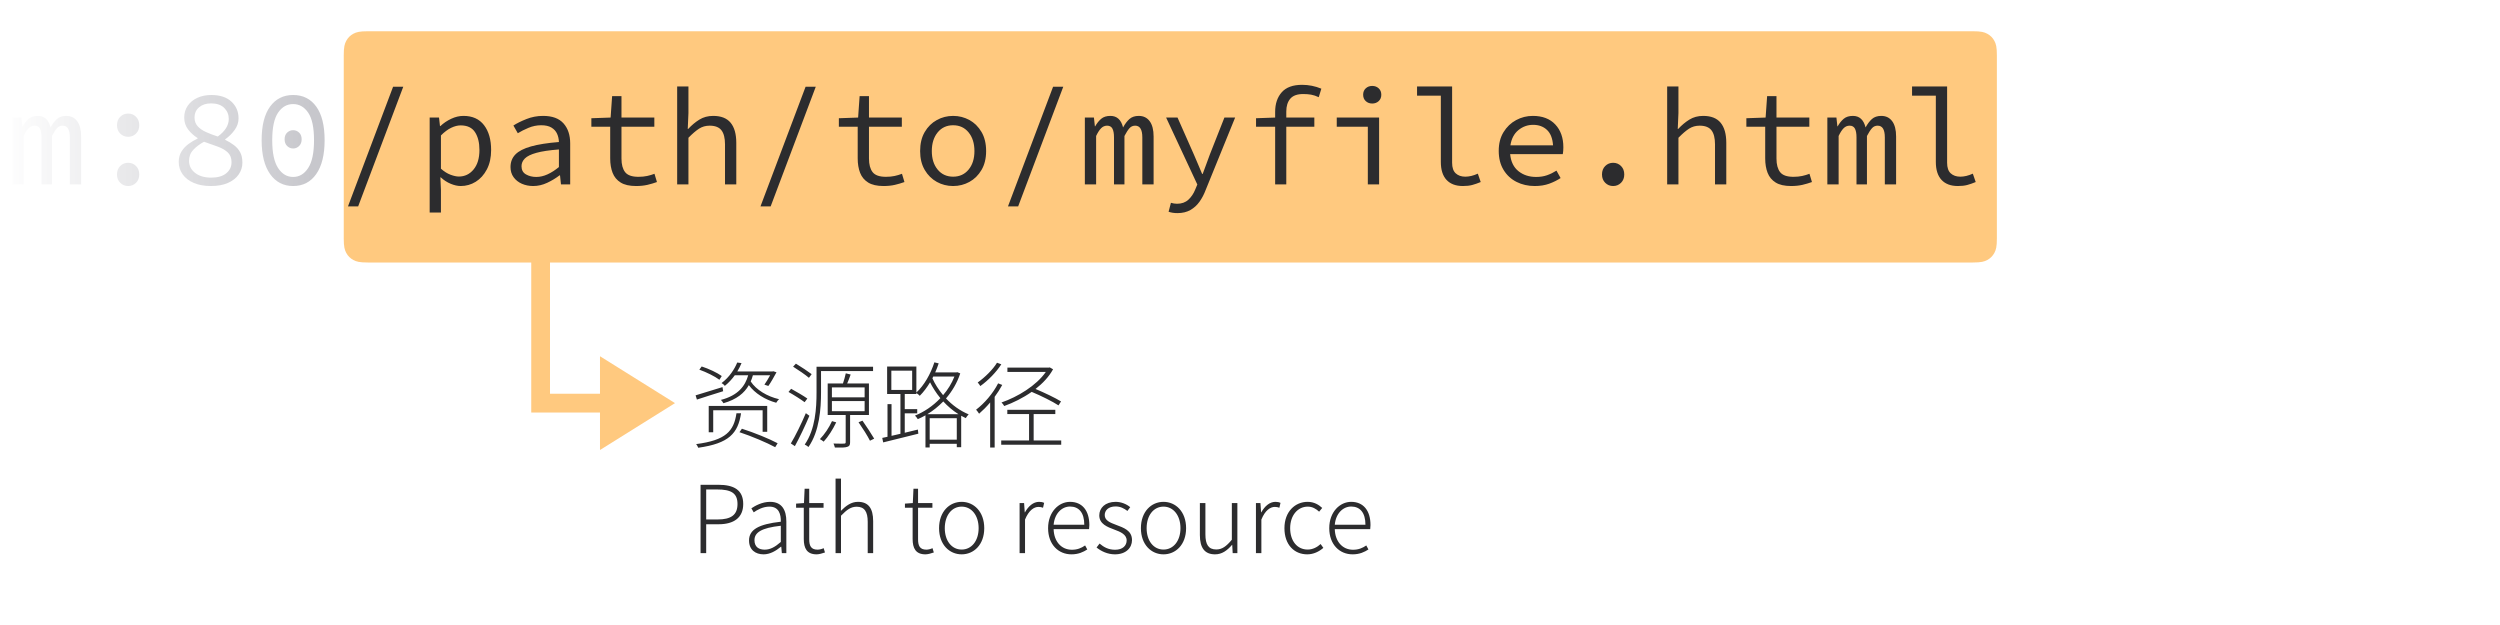 <svg xmlns="http://www.w3.org/2000/svg" width="800" height="200" viewBox="0 0 800 200"><defs><linearGradient id="a" x1="100%" x2="0%" y1="50%" y2="50%"><stop offset="0%" stop-color="#FFF"/><stop offset="100%" stop-color="#FFF" stop-opacity="0"/></linearGradient></defs><g fill="none" fill-rule="evenodd"><rect width="800" height="200" fill="#FFF"/><g transform="translate(110 10)"><path fill="#FF9500" d="M7.692,74 C5.017,74 4.047,73.722 3.069,73.199 C2.092,72.676 1.324,71.908 0.801,70.931 C0.278,69.953 1.2037061e-16,68.983 -2.07168062e-16,66.308 L2.07168062e-16,7.692 C-1.2037061e-16,5.017 0.278,4.047 0.801,3.069 C1.324,2.092 2.092,1.324 3.069,0.801 C4.047,0.278 5.017,1.80555915e-16 7.692,-3.10752092e-16 L521.308,3.10752092e-16 C523.983,-1.80555915e-16 524.953,0.278 525.931,0.801 C526.908,1.324 527.676,2.092 528.199,3.069 C528.722,4.047 529,5.017 529,7.692 L529,66.308 C529,68.983 528.722,69.953 528.199,70.931 C527.676,71.908 526.908,72.676 525.931,73.199 C524.953,73.722 523.983,74 521.308,74 L66,74 L66,116 L81.999,116 L82,104 L106,119 L82,134 L81.999,122 L60,122 L60,74 L7.692,74 Z" opacity=".5"/><path fill="#2C2C2E" fill-rule="nonzero" d="M1.2 2.34C3.48 3.15 6.21 4.5 7.62 5.58L8.37 4.38C6.96 3.33 4.2 2.04 1.95 1.32L1.2 2.34ZM0 10.56.42 11.91C2.76 11.13 5.85 10.17 8.82 9.24L8.61 7.92C5.37 8.94 2.16 9.93 0 10.56ZM4.2 13.95 4.2 22.38 5.64 22.38 5.64 15.33 21.45 15.33 21.45 22.23 22.92 22.23 22.92 13.95 4.2 13.95ZM13.08 16.29C12.24 21.99 9.72 24.93.18 26.16.42 26.46.75 27 .84 27.33 10.71 25.95 13.56 22.71 14.55 16.29L13.08 16.29ZM14.04 22.35C17.94 23.64 22.89 25.74 25.47 27.15L26.25 25.89C23.64 24.48 18.69 22.47 14.82 21.24L14.04 22.35ZM13.32.06C12.48 2.13 10.83 4.74 8.31 6.63 8.67 6.81 9.12 7.2 9.36 7.53 10.62 6.51 11.67 5.34 12.54 4.14L16.83 4.14C15.87 7.56 13.62 10.59 8.07 12.03 8.37 12.24 8.73 12.75 8.91 13.08 13.14 11.88 15.6 9.84 17.04 7.29 18.99 9.93 22.26 11.97 25.8 12.93 26.01 12.54 26.4 12.06 26.7 11.79 22.92 10.92 19.38 8.79 17.64 6.12 17.91 5.49 18.15 4.83 18.33 4.14L23.85 4.14C23.25 5.25 22.56 6.36 22.02 7.14L23.28 7.56C24.09 6.45 25.02 4.74 25.89 3.18L24.87 2.85 24.6 2.91 13.35 2.91C13.89 2.01 14.34 1.11 14.7.24L13.32.06ZM43.62 12.39 54.09 12.39 54.09 15.63 43.62 15.63 43.62 12.39ZM43.62 8.01 54.09 8.01 54.09 11.19 43.62 11.19 43.62 8.01ZM43.65 18.81C42.69 20.94 41.25 23.04 39.78 24.57 40.11 24.75 40.74 25.14 40.98 25.38 42.42 23.82 43.95 21.42 45 19.2L43.65 18.81ZM52.14 19.17C53.46 21.06 55.05 23.58 55.8 25.08L57.15 24.42C56.31 23.01 54.72 20.52 53.4 18.66L52.14 19.17ZM31.2 1.38C32.91 2.46 35.16 3.99 36.27 4.95L37.14 3.78C36 2.91 33.78 1.44 32.1.42L31.2 1.38ZM29.73 9.48C31.47 10.44 33.72 11.88 34.89 12.75L35.76 11.58C34.56 10.74 32.28 9.39 30.57 8.46L29.73 9.48ZM30.48 25.95 31.77 26.82C33.24 24.12 35.1 20.25 36.42 17.1L35.28 16.26C33.87 19.59 31.89 23.64 30.48 25.95ZM38.7 1.41 38.7 9.63C38.7 14.61 38.34 21.39 34.92 26.31 35.25 26.46 35.85 26.82 36.12 27.09 39.66 22.02 40.14 14.79 40.14 9.63L40.14 2.79 56.79 2.79 56.79 1.41 38.7 1.41ZM48.06 3.51C47.88 4.44 47.49 5.73 47.16 6.75L42.27 6.75 42.27 16.86 48.03 16.86 48.03 25.53C48.03 25.89 47.91 25.98 47.52 26.01 47.1 26.01 45.78 26.04 44.13 25.98 44.31 26.37 44.49 26.91 44.58 27.27 46.65 27.3 47.88 27.3 48.57 27.03 49.26 26.82 49.44 26.4 49.44 25.56L49.44 16.86 55.47 16.86 55.47 6.75 48.51 6.75C48.9 5.91 49.26 4.86 49.62 3.9L48.06 3.51ZM62.64 2.67 69.3 2.67 69.3 8.82 62.64 8.82 62.64 2.67ZM59.73 24.18 60.03 25.62C63.06 24.87 67.23 23.85 71.28 22.83L71.13 21.51 66.93 22.53 66.93 16.32 70.92 16.32 70.92 14.97 66.93 14.97 66.93 10.14 70.65 10.14 70.65 9.81C71.01 10.05 71.55 10.47 71.73 10.71 72.93 9.51 74.04 8.04 75.03 6.39 75.84 8.01 76.95 9.78 78.33 11.46 75.93 14.01 72.99 15.93 70.2 17.04 70.5 17.31 70.92 17.85 71.1 18.18 71.91 17.82 72.75 17.43 73.56 16.95L73.56 27.24 74.91 27.24 74.91 26.07 83.58 26.07 83.58 27.15 84.99 27.15 84.99 17.1C85.47 17.37 85.95 17.61 86.46 17.85 86.67 17.46 87.09 16.92 87.39 16.65 84.51 15.45 82.08 13.62 80.13 11.55 82.05 9.3 83.67 6.63 84.69 3.54L83.76 3.15 83.46 3.21 76.68 3.21C77.1 2.28 77.46 1.32 77.79.33L76.41 0C75.18 3.78 73.14 7.35 70.65 9.66L70.65 1.35 61.29 1.35 61.29 10.14 65.55 10.14 65.55 22.86 62.7 23.52 62.7 13.38 61.41 13.38 61.41 23.82 59.73 24.18ZM74.91 24.75 74.91 17.88 83.58 17.88 83.58 24.75 74.91 24.75ZM82.83 4.53C81.96 6.75 80.7 8.76 79.2 10.5 77.73 8.73 76.56 6.87 75.78 5.1L76.05 4.53 82.83 4.53ZM74.16 16.59C75.96 15.51 77.67 14.13 79.26 12.51 80.64 14.01 82.26 15.42 84.12 16.59L74.16 16.59ZM96.45.12C95.16 2.28 92.58 4.8 90.27 6.45 90.54 6.72 90.93 7.26 91.11 7.59 93.6 5.82 96.24 3.12 97.83.63L96.45.12ZM99.78 1.68 99.78 3.06 112.08 3.06C109.02 7.47 103.02 11.07 97.89 12.84 98.19 13.11 98.58 13.65 98.76 13.98 101.64 12.93 104.76 11.4 107.55 9.45 110.58 10.71 114.24 12.54 116.13 13.77L116.94 12.51C115.11 11.37 111.69 9.75 108.78 8.52 111.09 6.72 113.07 4.62 114.39 2.22L113.34 1.62 113.04 1.68 99.78 1.68ZM99.75 15.18 99.75 16.56 106.71 16.56 106.71 24.99 97.8 24.99 97.8 26.37 117 26.37 117 24.99 108.18 24.99 108.18 16.56 115.11 16.56 115.11 15.18 99.75 15.18ZM96.81 6.72C95.16 9.96 92.43 13.11 89.76 15.15 90.06 15.48 90.54 16.14 90.72 16.44 91.89 15.42 93.12 14.19 94.26 12.84L94.26 27.27 95.7 27.27 95.7 11.04C96.6 9.81 97.44 8.52 98.13 7.23L96.81 6.72ZM1.59 61.05 3.39 61.05 3.39 51.81 7.38 51.81C12.24 51.81 15.24 49.71 15.24 45.33 15.24 40.8 12.21 39.18 7.26 39.18L1.59 39.18 1.59 61.05ZM3.39 50.28 3.39 40.68 6.9 40.68C11.25 40.68 13.41 41.76 13.41 45.33 13.41 48.84 11.34 50.28 7.02 50.28L3.39 50.28ZM21.75 61.44C23.82 61.44 25.71 60.33 27.3 59.01L27.42 59.01 27.6 61.05 29.04 61.05 29.04 50.91C29.04 47.37 27.69 44.64 23.85 44.64 21.27 44.64 19.05 45.9 17.85 46.71L18.6 48C19.74 47.19 21.54 46.17 23.64 46.17 26.67 46.17 27.33 48.63 27.27 51 20.25 51.78 17.1 53.49 17.1 57 17.1 60 19.17 61.44 21.75 61.44ZM22.11 59.94C20.31 59.94 18.84 59.13 18.84 56.91 18.84 54.48 20.97 52.98 27.27 52.29L27.27 57.48C25.41 59.1 23.88 59.94 22.11 59.94ZM38.73 61.44C39.45 61.44 40.47 61.17 41.4 60.84L40.98 59.46C40.44 59.73 39.63 59.94 39.03 59.94 36.9 59.94 36.36 58.65 36.36 56.64L36.36 46.53 40.95 46.53 40.95 45.03 36.36 45.03 36.36 40.44 34.89 40.44 34.68 45.03 32.16 45.21 32.16 46.53 34.62 46.53 34.62 56.52C34.62 59.46 35.58 61.44 38.73 61.44ZM44.79 61.05 46.53 61.05 46.53 49.08C48.39 47.16 49.71 46.2 51.54 46.2 54.03 46.2 55.08 47.76 55.08 51.06L55.08 61.05 56.82 61.05 56.82 50.82C56.82 46.71 55.29 44.64 51.96 44.64 49.77 44.64 48.12 45.9 46.5 47.52L46.53 44.01 46.53 37.2 44.79 37.2 44.79 61.05ZM73.56 61.44C74.28 61.44 75.3 61.17 76.23 60.84L75.81 59.46C75.27 59.73 74.46 59.94 73.86 59.94 71.73 59.94 71.19 58.65 71.19 56.64L71.19 46.53 75.78 46.53 75.78 45.03 71.19 45.03 71.19 40.44 69.72 40.44 69.51 45.03 66.99 45.21 66.99 46.53 69.45 46.53 69.45 56.52C69.45 59.46 70.41 61.44 73.56 61.44ZM85.14 61.44C89.01 61.44 92.37 58.38 92.37 53.07 92.37 47.73 89.01 44.64 85.14 44.64 81.27 44.64 77.91 47.73 77.91 53.07 77.91 58.38 81.27 61.44 85.14 61.44ZM85.14 59.91C81.99 59.91 79.74 57.15 79.74 53.07 79.74 48.96 81.99 46.17 85.14 46.17 88.29 46.17 90.57 48.96 90.57 53.07 90.57 57.15 88.29 59.91 85.14 59.91ZM103.68 61.05 105.42 61.05 105.42 50.31C106.62 47.34 108.3 46.26 109.71 46.26 110.34 46.26 110.67 46.35 111.18 46.53L111.54 44.97C111.03 44.73 110.55 44.64 109.92 44.64 108.06 44.64 106.5 46.02 105.39 48L105.33 48 105.12 45.03 103.68 45.03 103.68 61.05ZM120.27 61.44C122.55 61.44 124.05 60.69 125.34 59.88L124.65 58.59C123.45 59.43 122.13 59.97 120.42 59.97 116.97 59.97 114.66 57.24 114.57 53.37L125.91 53.37C125.97 52.95 126 52.5 126 52.08 126 47.4 123.69 44.64 119.82 44.64 116.22 44.64 112.8 47.85 112.8 53.07 112.8 58.32 116.13 61.44 120.27 61.44ZM114.57 51.96C114.9 48.3 117.24 46.14 119.82 46.14 122.64 46.14 124.38 48.09 124.38 51.96L114.57 51.96ZM134.19 61.44C137.73 61.44 139.65 59.34 139.65 56.88 139.65 53.79 136.98 52.92 134.52 51.99 132.66 51.3 130.92 50.61 130.92 48.87 130.92 47.43 132.03 46.11 134.4 46.11 135.96 46.11 137.1 46.74 138.18 47.55L139.08 46.35C137.91 45.36 136.2 44.64 134.43 44.64 131.04 44.64 129.18 46.62 129.18 48.96 129.18 51.72 131.73 52.68 134.07 53.55 135.9 54.21 137.94 55.08 137.94 56.97 137.94 58.62 136.71 59.97 134.25 59.97 132.09 59.97 130.62 59.13 129.27 57.99L128.31 59.25C129.78 60.45 131.85 61.44 134.19 61.44ZM149.73 61.44C153.6 61.44 156.96 58.38 156.96 53.07 156.96 47.73 153.6 44.64 149.73 44.64 145.86 44.64 142.5 47.73 142.5 53.07 142.5 58.38 145.86 61.44 149.73 61.44ZM149.73 59.91C146.58 59.91 144.33 57.15 144.33 53.07 144.33 48.96 146.58 46.17 149.73 46.17 152.88 46.17 155.16 48.96 155.16 53.07 155.16 57.15 152.88 59.91 149.73 59.91ZM166.23 61.44C168.45 61.44 170.1 60.21 171.66 58.41L171.72 58.41 171.87 61.05 173.37 61.05 173.37 45.03 171.6 45.03 171.6 56.76C169.8 58.92 168.45 59.88 166.62 59.88 164.16 59.88 163.14 58.35 163.14 55.05L163.14 45.03 161.37 45.03 161.37 55.26C161.37 59.4 162.93 61.44 166.23 61.44ZM179.31 61.05 181.05 61.05 181.05 50.31C182.25 47.34 183.93 46.26 185.34 46.26 185.97 46.26 186.3 46.35 186.81 46.53L187.17 44.97C186.66 44.73 186.18 44.64 185.55 44.64 183.69 44.64 182.13 46.02 181.02 48L180.96 48 180.75 45.03 179.31 45.03 179.31 61.05ZM195.72 61.44C197.73 61.44 199.5 60.57 200.88 59.37L200.01 58.14C198.93 59.13 197.49 59.91 195.87 59.91 192.51 59.91 190.26 57.15 190.26 53.07 190.26 48.96 192.69 46.17 195.9 46.17 197.37 46.17 198.54 46.86 199.53 47.79L200.52 46.59C199.44 45.6 197.97 44.64 195.84 44.64 191.88 44.64 188.43 47.73 188.43 53.07 188.43 58.38 191.58 61.44 195.72 61.44ZM210.24 61.44C212.52 61.44 214.02 60.69 215.31 59.88L214.62 58.59C213.42 59.43 212.1 59.97 210.39 59.97 206.94 59.97 204.63 57.24 204.54 53.37L215.88 53.37C215.94 52.95 215.97 52.5 215.97 52.08 215.97 47.4 213.66 44.64 209.79 44.64 206.19 44.64 202.77 47.85 202.77 53.07 202.77 58.32 206.1 61.44 210.24 61.44ZM204.54 51.96C204.87 48.3 207.21 46.14 209.79 46.14 212.61 46.14 214.35 48.09 214.35 51.96L204.54 51.96Z" transform="translate(112.59 105.95)"/></g><g fill-rule="nonzero" transform="translate(-548.908 27.144)"><path fill="#C7C7CC" d="M552.86 31.856 552.86 10.472 555.764 10.472 556.072 13.288 556.16 13.288C556.717 12.291 557.363 11.484 558.096 10.868 558.829 10.252 559.812 9.944 561.044 9.944 563.127 9.944 564.476 11.176 565.092 13.64 565.708 12.496 566.39 11.594 567.138 10.934 567.886 10.274 568.876 9.944 570.108 9.944 571.604 9.944 572.77 10.509 573.606 11.638 574.442 12.767 574.86 14.403 574.86 16.544L574.86 31.856 571.252 31.856 571.252 16.808C571.252 14.315 570.489 13.068 568.964 13.068 568.231 13.068 567.622 13.339 567.138 13.882 566.654 14.425 566.119 15.253 565.532 16.368L565.532 31.856 562.188 31.856 562.188 16.808C562.188 15.576 562.019 14.645 561.682 14.014 561.345 13.383 560.78 13.068 559.988 13.068 559.255 13.068 558.617 13.339 558.074 13.882 557.531 14.425 556.996 15.253 556.468 16.368L556.468 31.856 552.86 31.856ZM589.908 16.632C588.911 16.632 588.067 16.287 587.378 15.598 586.689 14.909 586.344 14.021 586.344 12.936 586.344 11.821 586.689 10.919 587.378 10.23 588.067 9.541 588.911 9.196 589.908 9.196 590.905 9.196 591.749 9.541 592.438 10.23 593.127 10.919 593.472 11.821 593.472 12.936 593.472 14.021 593.127 14.909 592.438 15.598 591.749 16.287 590.905 16.632 589.908 16.632ZM589.908 32.384C588.911 32.384 588.067 32.039 587.378 31.35 586.689 30.661 586.344 29.773 586.344 28.688 586.344 27.573 586.689 26.671 587.378 25.982 588.067 25.293 588.911 24.948 589.908 24.948 590.905 24.948 591.749 25.293 592.438 25.982 593.127 26.671 593.472 27.573 593.472 28.688 593.472 29.773 593.127 30.661 592.438 31.35 591.749 32.039 590.905 32.384 589.908 32.384ZM616.396 32.384C614.284 32.384 612.458 32.054 610.918 31.394 609.378 30.734 608.19 29.817 607.354 28.644 606.518 27.471 606.1 26.151 606.1 24.684 606.1 23.393 606.393 22.279 606.98 21.34 607.567 20.401 608.322 19.595 609.246 18.92 610.17 18.245 611.131 17.673 612.128 17.204L612.128 17.028C610.955 16.295 609.95 15.385 609.114 14.3 608.278 13.215 607.86 11.939 607.86 10.472 607.86 9.035 608.234 7.773 608.982 6.688 609.73 5.603 610.757 4.759 612.062 4.158 613.367 3.557 614.856 3.256 616.528 3.256 619.285 3.256 621.427 3.96 622.952 5.368 624.477 6.776 625.24 8.565 625.24 10.736 625.24 12.056 624.822 13.295 623.986 14.454 623.15 15.613 622.145 16.603 620.972 17.424L620.972 17.6C621.999 18.099 622.93 18.663 623.766 19.294 624.602 19.925 625.262 20.68 625.746 21.56 626.23 22.44 626.472 23.555 626.472 24.904 626.472 26.283 626.076 27.544 625.284 28.688 624.492 29.832 623.348 30.734 621.852 31.394 620.356 32.054 618.537 32.384 616.396 32.384ZM618.596 16.544C620.943 14.843 622.116 12.965 622.116 10.912 622.116 9.533 621.632 8.36 620.664 7.392 619.696 6.424 618.288 5.94 616.44 5.94 614.885 5.94 613.617 6.351 612.634 7.172 611.651 7.993 611.16 9.093 611.16 10.472 611.16 11.587 611.49 12.511 612.15 13.244 612.81 13.977 613.705 14.601 614.834 15.114 615.963 15.627 617.217 16.104 618.596 16.544ZM616.484 29.7C618.567 29.7 620.173 29.238 621.302 28.314 622.431 27.39 622.996 26.209 622.996 24.772 622.996 23.452 622.607 22.418 621.83 21.67 621.053 20.922 619.997 20.299 618.662 19.8 617.327 19.301 615.839 18.773 614.196 18.216 612.847 18.949 611.71 19.8 610.786 20.768 609.862 21.736 609.4 22.924 609.4 24.332 609.4 25.887 610.045 27.17 611.336 28.182 612.627 29.194 614.343 29.7 616.484 29.7ZM642.708 32.384C639.599 32.384 637.142 31.108 635.338 28.556 633.534 26.004 632.632 22.396 632.632 17.732 632.632 13.009 633.534 9.416 635.338 6.952 637.142 4.488 639.599 3.256 642.708 3.256 645.847 3.256 648.311 4.488 650.1 6.952 651.889 9.416 652.784 13.009 652.784 17.732 652.784 22.396 651.889 26.004 650.1 28.556 648.311 31.108 645.847 32.384 642.708 32.384ZM642.708 29.48C644.673 29.48 646.279 28.527 647.526 26.62 648.773 24.713 649.396 21.751 649.396 17.732 649.396 13.684 648.773 10.743 647.526 8.91 646.279 7.077 644.673 6.16 642.708 6.16 640.743 6.16 639.137 7.077 637.89 8.91 636.643 10.743 636.02 13.684 636.02 17.732 636.02 21.751 636.643 24.713 637.89 26.62 639.137 28.527 640.743 29.48 642.708 29.48ZM642.708 20.372C641.975 20.372 641.337 20.108 640.794 19.58 640.251 19.052 639.98 18.333 639.98 17.424 639.98 16.515 640.251 15.803 640.794 15.29 641.337 14.777 641.975 14.52 642.708 14.52 643.441 14.52 644.079 14.777 644.622 15.29 645.165 15.803 645.436 16.515 645.436 17.424 645.436 18.333 645.165 19.052 644.622 19.58 644.079 20.108 643.441 20.372 642.708 20.372Z"/><polygon fill="#2C2C2E" points="660.264 38.896 674.696 .616 677.952 .616 663.52 38.896"/><path fill="#2C2C2E" d="M686.4 40.876 686.4 10.472 689.392 10.472 689.7 13.2 689.832 13.2C690.829 12.261 691.981 11.484 693.286 10.868 694.591 10.252 695.904 9.944 697.224 9.944 700.099 9.944 702.291 10.934 703.802 12.914 705.313 14.894 706.068 17.541 706.068 20.856 706.068 23.261 705.613 25.329 704.704 27.06 703.795 28.791 702.607 30.111 701.14 31.02 699.673 31.929 698.075 32.384 696.344 32.384 695.347 32.384 694.269 32.142 693.11 31.658 691.951 31.174 690.903 30.492 689.964 29.612L689.832 29.612 690.008 33.66 690.008 40.876 686.4 40.876ZM695.728 29.348C697.635 29.348 699.211 28.593 700.458 27.082 701.705 25.571 702.328 23.496 702.328 20.856 702.328 18.509 701.859 16.61 700.92 15.158 699.981 13.706 698.441 12.98 696.3 12.98 695.361 12.98 694.357 13.237 693.286 13.75 692.215 14.263 691.123 15.077 690.008 16.192L690.008 26.84C691.035 27.749 692.061 28.395 693.088 28.776 694.115 29.157 694.995 29.348 695.728 29.348ZM719.532 32.384C718.212 32.384 717.002 32.142 715.902 31.658 714.802 31.174 713.922 30.477 713.262 29.568 712.602 28.659 712.272 27.573 712.272 26.312 712.272 24.699 712.793 23.357 713.834 22.286 714.875 21.215 716.54 20.357 718.828 19.712 721.116 19.067 724.093 18.597 727.76 18.304 727.731 17.336 727.533 16.449 727.166 15.642 726.799 14.835 726.205 14.183 725.384 13.684 724.563 13.185 723.463 12.936 722.084 12.936 720.705 12.936 719.363 13.207 718.058 13.75 716.753 14.293 715.601 14.872 714.604 15.488L713.196 13.024C714.281 12.32 715.667 11.631 717.354 10.956 719.041 10.281 720.823 9.944 722.7 9.944 725.633 9.944 727.811 10.743 729.234 12.342 730.657 13.941 731.368 16.075 731.368 18.744L731.368 31.856 728.42 31.856 728.112 28.952 727.98 28.952C726.807 29.861 725.487 30.661 724.02 31.35 722.553 32.039 721.057 32.384 719.532 32.384ZM720.5 29.48C721.703 29.48 722.913 29.201 724.13 28.644 725.347 28.087 726.557 27.309 727.76 26.312L727.76 20.68C724.709 20.915 722.311 21.274 720.566 21.758 718.821 22.242 717.589 22.843 716.87 23.562 716.151 24.281 715.792 25.109 715.792 26.048 715.792 27.251 716.269 28.123 717.222 28.666 718.175 29.209 719.268 29.48 720.5 29.48ZM752.444 32.384C750.361 32.384 748.719 32.01 747.516 31.262 746.313 30.514 745.455 29.48 744.942 28.16 744.429 26.84 744.172 25.3 744.172 23.54L744.172 13.42 738.144 13.42 738.144 10.692 744.304 10.472 744.788 3.608 747.78 3.608 747.78 10.472 758.296 10.472 758.296 13.42 747.78 13.42 747.78 23.584C747.78 25.491 748.169 26.943 748.946 27.94 749.723 28.937 751.139 29.436 753.192 29.436 754.219 29.436 755.143 29.348 755.964 29.172 756.785 28.996 757.577 28.761 758.34 28.468L759.132 31.108C758.164 31.46 757.145 31.761 756.074 32.01 755.003 32.259 753.793 32.384 752.444 32.384ZM765.6 31.856 765.6.528 769.208.528 769.208 9.064 768.988 14.124 769.12 14.124C770.235 12.921 771.43 11.924 772.706 11.132 773.982 10.34 775.456 9.944 777.128 9.944 779.651 9.944 781.513 10.677 782.716 12.144 783.919 13.611 784.52 15.752 784.52 18.568L784.52 31.856 780.912 31.856 780.912 19.052C780.912 17.028 780.531 15.525 779.768 14.542 779.005 13.559 777.744 13.068 775.984 13.068 774.723 13.068 773.593 13.391 772.596 14.036 771.599 14.681 770.469 15.649 769.208 16.94L769.208 31.856 765.6 31.856Z"/><polygon fill="#2C2C2E" points="792.264 38.896 806.696 .616 809.952 .616 795.52 38.896"/><path fill="#2C2C2E" d="M831.644 32.384C829.561 32.384 827.919 32.01 826.716 31.262 825.513 30.514 824.655 29.48 824.142 28.16 823.629 26.84 823.372 25.3 823.372 23.54L823.372 13.42 817.344 13.42 817.344 10.692 823.504 10.472 823.988 3.608 826.98 3.608 826.98 10.472 837.496 10.472 837.496 13.42 826.98 13.42 826.98 23.584C826.98 25.491 827.369 26.943 828.146 27.94 828.923 28.937 830.339 29.436 832.392 29.436 833.419 29.436 834.343 29.348 835.164 29.172 835.985 28.996 836.777 28.761 837.54 28.468L838.332 31.108C837.364 31.46 836.345 31.761 835.274 32.01 834.203 32.259 832.993 32.384 831.644 32.384ZM853.908 32.384C852.031 32.384 850.293 31.944 848.694 31.064 847.095 30.184 845.805 28.908 844.822 27.236 843.839 25.564 843.348 23.555 843.348 21.208 843.348 18.803 843.839 16.764 844.822 15.092 845.805 13.42 847.095 12.144 848.694 11.264 850.293 10.384 852.031 9.944 853.908 9.944 855.785 9.944 857.523 10.384 859.122 11.264 860.721 12.144 862.011 13.42 862.994 15.092 863.977 16.764 864.468 18.803 864.468 21.208 864.468 23.555 863.977 25.564 862.994 27.236 862.011 28.908 860.721 30.184 859.122 31.064 857.523 31.944 855.785 32.384 853.908 32.384ZM853.908 29.392C855.961 29.392 857.611 28.637 858.858 27.126 860.105 25.615 860.728 23.643 860.728 21.208 860.728 18.744 860.105 16.749 858.858 15.224 857.611 13.699 855.961 12.936 853.908 12.936 851.855 12.936 850.205 13.699 848.958 15.224 847.711 16.749 847.088 18.744 847.088 21.208 847.088 23.643 847.711 25.615 848.958 27.126 850.205 28.637 851.855 29.392 853.908 29.392Z"/><polygon fill="#2C2C2E" points="871.464 38.896 885.896 .616 889.152 .616 874.72 38.896"/><path fill="#2C2C2E" d="M896.06 31.856 896.06 10.472 898.964 10.472 899.272 13.288 899.36 13.288C899.917 12.291 900.563 11.484 901.296 10.868 902.029 10.252 903.012 9.944 904.244 9.944 906.327 9.944 907.676 11.176 908.292 13.64 908.908 12.496 909.59 11.594 910.338 10.934 911.086 10.274 912.076 9.944 913.308 9.944 914.804 9.944 915.97 10.509 916.806 11.638 917.642 12.767 918.06 14.403 918.06 16.544L918.06 31.856 914.452 31.856 914.452 16.808C914.452 14.315 913.689 13.068 912.164 13.068 911.431 13.068 910.822 13.339 910.338 13.882 909.854 14.425 909.319 15.253 908.732 16.368L908.732 31.856 905.388 31.856 905.388 16.808C905.388 15.576 905.219 14.645 904.882 14.014 904.545 13.383 903.98 13.068 903.188 13.068 902.455 13.068 901.817 13.339 901.274 13.882 900.731 14.425 900.196 15.253 899.668 16.368L899.668 31.856 896.06 31.856ZM925.672 41.052C924.616 41.052 923.677 40.905 922.856 40.612L923.604 37.752C923.897 37.84 924.213 37.913 924.55 37.972 924.887 38.031 925.217 38.06 925.54 38.06 927.036 38.06 928.253 37.627 929.192 36.762 930.131 35.897 930.864 34.804 931.392 33.484L932.052 31.9 922.064 10.472 925.716 10.472 930.952 22.308C931.363 23.247 931.795 24.259 932.25 25.344 932.705 26.429 933.152 27.485 933.592 28.512L933.768 28.512C934.149 27.485 934.538 26.437 934.934 25.366 935.33 24.295 935.704 23.276 936.056 22.308L940.72 10.472 944.152 10.472 934.736 33.616C934.208 35.024 933.548 36.285 932.756 37.4 931.964 38.515 930.989 39.402 929.83 40.062 928.671 40.722 927.285 41.052 925.672 41.052ZM956.956 31.856 956.956 13.42 950.84 13.42 950.84 10.692 956.956 10.472 956.956 8.668C956.956 6.057 957.66 3.96 959.068 2.376 960.476.792 962.647 0 965.58 0 967.692 0 969.745.411 971.74 1.232L970.904 3.96C970.024 3.549 969.21 3.278 968.462 3.146 967.714 3.014 966.871 2.948 965.932 2.948 964.025 2.948 962.647 3.447 961.796 4.444 960.945 5.441 960.52 6.805 960.52 8.536L960.52 10.472 969.496 10.472 969.496 13.42 960.52 13.42 960.52 31.856 956.956 31.856ZM986.612 31.856 986.612 13.42 976.668 13.42 976.668 10.472 990.22 10.472 990.22 31.856 986.612 31.856ZM988.02 5.984C987.199 5.984 986.509 5.727 985.952 5.214 985.395 4.701 985.116 4.019 985.116 3.168 985.116 2.317 985.395 1.635 985.952 1.122 986.509.609 987.199.352 988.02.352 988.841.352 989.531.609 990.088 1.122 990.645 1.635 990.924 2.317 990.924 3.168 990.924 4.019 990.645 4.701 990.088 5.214 989.531 5.727 988.841 5.984 988.02 5.984ZM1017.016 32.384C1014.757 32.384 1013.019 31.731 1011.802 30.426 1010.585 29.121 1009.976 27.207 1009.976 24.684L1009.976 3.476 1002.364 3.476 1002.364.528 1013.584.528 1013.584 24.948C1013.584 26.503 1013.973 27.632 1014.75 28.336 1015.527 29.04 1016.547 29.392 1017.808 29.392 1019.069 29.392 1020.404 29.069 1021.812 28.424L1022.736 31.108C1021.739 31.519 1020.829 31.834 1020.008 32.054 1019.187 32.274 1018.189 32.384 1017.016 32.384ZM1039.5 12.804C1037.74 12.804 1036.171 13.369 1034.792 14.498 1033.413 15.627 1032.563 17.248 1032.24 19.36L1045.88 19.36C1045.733 17.16 1045.088 15.517 1043.944 14.432 1042.8 13.347 1041.319 12.804 1039.5 12.804ZM1040.028 32.384C1037.887 32.384 1035.943 31.944 1034.198 31.064 1032.453 30.184 1031.067 28.901 1030.04 27.214 1029.013 25.527 1028.5 23.496 1028.5 21.12 1028.5 18.803 1029.013 16.808 1030.04 15.136 1031.067 13.464 1032.409 12.181 1034.066 11.286 1035.723 10.391 1037.505 9.944 1039.412 9.944 1042.492 9.944 1044.89 10.861 1046.606 12.694 1048.322 14.527 1049.18 16.955 1049.18 19.976 1049.18 20.387 1049.165 20.783 1049.136 21.164 1049.107 21.545 1049.063 21.883 1049.004 22.176L1032.152 22.176C1032.387 24.581 1033.274 26.4 1034.814 27.632 1036.354 28.864 1038.239 29.48 1040.468 29.48 1041.759 29.48 1042.925 29.297 1043.966 28.93 1045.007 28.563 1046.012 28.072 1046.98 27.456L1048.3 29.832C1047.244 30.536 1046.034 31.137 1044.67 31.636 1043.306 32.135 1041.759 32.384 1040.028 32.384ZM1065.108 32.384C1064.111 32.384 1063.267 32.039 1062.578 31.35 1061.889 30.661 1061.544 29.773 1061.544 28.688 1061.544 27.573 1061.889 26.671 1062.578 25.982 1063.267 25.293 1064.111 24.948 1065.108 24.948 1066.105 24.948 1066.949 25.293 1067.638 25.982 1068.327 26.671 1068.672 27.573 1068.672 28.688 1068.672 29.773 1068.327 30.661 1067.638 31.35 1066.949 32.039 1066.105 32.384 1065.108 32.384ZM1082.4 31.856 1082.4.528 1086.008.528 1086.008 9.064 1085.788 14.124 1085.92 14.124C1087.035 12.921 1088.23 11.924 1089.506 11.132 1090.782 10.34 1092.256 9.944 1093.928 9.944 1096.451 9.944 1098.313 10.677 1099.516 12.144 1100.719 13.611 1101.32 15.752 1101.32 18.568L1101.32 31.856 1097.712 31.856 1097.712 19.052C1097.712 17.028 1097.331 15.525 1096.568 14.542 1095.805 13.559 1094.544 13.068 1092.784 13.068 1091.523 13.068 1090.393 13.391 1089.396 14.036 1088.399 14.681 1087.269 15.649 1086.008 16.94L1086.008 31.856 1082.4 31.856ZM1122.044 32.384C1119.961 32.384 1118.319 32.01 1117.116 31.262 1115.913 30.514 1115.055 29.48 1114.542 28.16 1114.029 26.84 1113.772 25.3 1113.772 23.54L1113.772 13.42 1107.744 13.42 1107.744 10.692 1113.904 10.472 1114.388 3.608 1117.38 3.608 1117.38 10.472 1127.896 10.472 1127.896 13.42 1117.38 13.42 1117.38 23.584C1117.38 25.491 1117.769 26.943 1118.546 27.94 1119.323 28.937 1120.739 29.436 1122.792 29.436 1123.819 29.436 1124.743 29.348 1125.564 29.172 1126.385 28.996 1127.177 28.761 1127.94 28.468L1128.732 31.108C1127.764 31.46 1126.745 31.761 1125.674 32.01 1124.603 32.259 1123.393 32.384 1122.044 32.384ZM1133.66 31.856 1133.66 10.472 1136.564 10.472 1136.872 13.288 1136.96 13.288C1137.517 12.291 1138.163 11.484 1138.896 10.868 1139.629 10.252 1140.612 9.944 1141.844 9.944 1143.927 9.944 1145.276 11.176 1145.892 13.64 1146.508 12.496 1147.19 11.594 1147.938 10.934 1148.686 10.274 1149.676 9.944 1150.908 9.944 1152.404 9.944 1153.57 10.509 1154.406 11.638 1155.242 12.767 1155.66 14.403 1155.66 16.544L1155.66 31.856 1152.052 31.856 1152.052 16.808C1152.052 14.315 1151.289 13.068 1149.764 13.068 1149.031 13.068 1148.422 13.339 1147.938 13.882 1147.454 14.425 1146.919 15.253 1146.332 16.368L1146.332 31.856 1142.988 31.856 1142.988 16.808C1142.988 15.576 1142.819 14.645 1142.482 14.014 1142.145 13.383 1141.58 13.068 1140.788 13.068 1140.055 13.068 1139.417 13.339 1138.874 13.882 1138.331 14.425 1137.796 15.253 1137.268 16.368L1137.268 31.856 1133.66 31.856ZM1175.416 32.384C1173.157 32.384 1171.419 31.731 1170.202 30.426 1168.985 29.121 1168.376 27.207 1168.376 24.684L1168.376 3.476 1160.764 3.476 1160.764.528 1171.984.528 1171.984 24.948C1171.984 26.503 1172.373 27.632 1173.15 28.336 1173.927 29.04 1174.947 29.392 1176.208 29.392 1177.469 29.392 1178.804 29.069 1180.212 28.424L1181.136 31.108C1180.139 31.519 1179.229 31.834 1178.408 32.054 1177.587 32.274 1176.589 32.384 1175.416 32.384Z"/></g><rect width="100" height="200" fill="url(#a)" transform="matrix(-1 0 0 1 100 0)"/><rect width="800" height="200"/></g></svg>